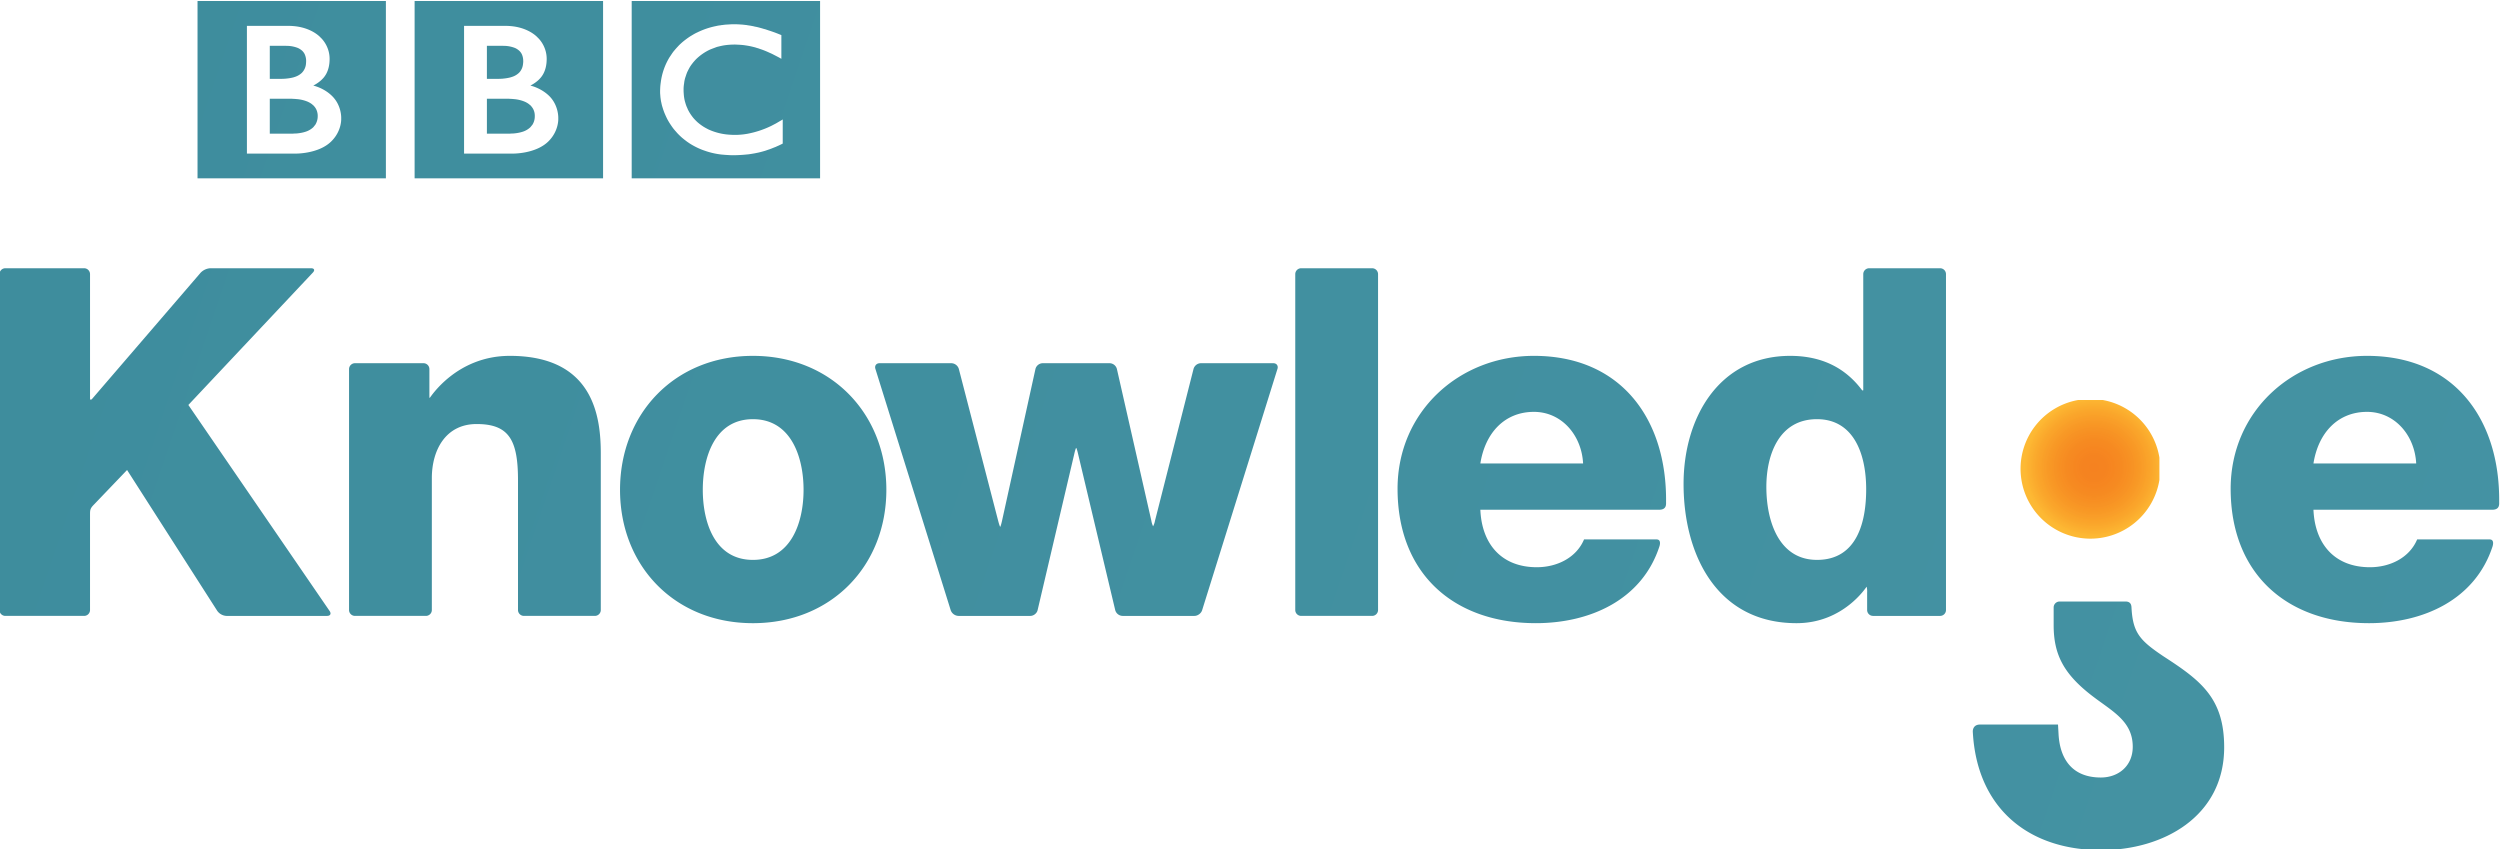 <svg width="200mm" height="256.74" viewBox="0 0 200 67.929" xmlns="http://www.w3.org/2000/svg" xmlns:xlink="http://www.w3.org/1999/xlink">
    <defs>
        <linearGradient id="a">
            <stop stop-color="#176d7b" offset="0"/>
            <stop stop-color="#60a9bb" offset="1"/>
        </linearGradient>
        <radialGradient id="b" cx="686.14" cy="1061" r="21.994" gradientTransform="matrix(.253 0 0 .252 136.82 -170.07)" gradientUnits="userSpaceOnUse">
            <stop stop-color="#f58220" offset="0"/>
            <stop stop-color="#f58220" offset=".016"/>
            <stop stop-color="#f58220" offset=".032"/>
            <stop stop-color="#f58220" offset=".048"/>
            <stop stop-color="#f58220" offset=".063"/>
            <stop stop-color="#f58320" offset=".079"/>
            <stop stop-color="#f58320" offset=".095"/>
            <stop stop-color="#f58320" offset=".111"/>
            <stop stop-color="#f58320" offset=".127"/>
            <stop stop-color="#f58320" offset=".143"/>
            <stop stop-color="#f58320" offset=".159"/>
            <stop stop-color="#f58320" offset=".175"/>
            <stop stop-color="#f58420" offset=".19"/>
            <stop stop-color="#f58420" offset=".206"/>
            <stop stop-color="#f68520" offset=".222"/>
            <stop stop-color="#f68520" offset=".238"/>
            <stop stop-color="#f68621" offset=".254"/>
            <stop stop-color="#f68620" offset=".27"/>
            <stop stop-color="#f68620" offset=".286"/>
            <stop stop-color="#f68720" offset=".302"/>
            <stop stop-color="#f68821" offset=".317"/>
            <stop stop-color="#f68821" offset=".333"/>
            <stop stop-color="#f68921" offset=".349"/>
            <stop stop-color="#f68921" offset=".365"/>
            <stop stop-color="#f68a21" offset=".381"/>
            <stop stop-color="#f68a21" offset=".397"/>
            <stop stop-color="#f68b21" offset=".413"/>
            <stop stop-color="#f68c22" offset=".429"/>
            <stop stop-color="#f78d22" offset=".444"/>
            <stop stop-color="#f78d22" offset=".46"/>
            <stop stop-color="#f78f23" offset=".476"/>
            <stop stop-color="#f78f22" offset=".492"/>
            <stop stop-color="#f79023" offset=".508"/>
            <stop stop-color="#f79123" offset=".524"/>
            <stop stop-color="#f79224" offset=".54"/>
            <stop stop-color="#f79324" offset=".556"/>
            <stop stop-color="#f79324" offset=".571"/>
            <stop stop-color="#f89525" offset=".587"/>
            <stop stop-color="#f89624" offset=".603"/>
            <stop stop-color="#f89725" offset=".619"/>
            <stop stop-color="#f89825" offset=".635"/>
            <stop stop-color="#f89926" offset=".651"/>
            <stop stop-color="#f89a26" offset=".667"/>
            <stop stop-color="#f99b27" offset=".683"/>
            <stop stop-color="#f99d28" offset=".698"/>
            <stop stop-color="#f99d28" offset=".714"/>
            <stop stop-color="#f99f29" offset=".73"/>
            <stop stop-color="#f9a028" offset=".746"/>
            <stop stop-color="#faa229" offset=".762"/>
            <stop stop-color="#faa32a" offset=".778"/>
            <stop stop-color="#faa42a" offset=".794"/>
            <stop stop-color="#faa52b" offset=".81"/>
            <stop stop-color="#faa72b" offset=".825"/>
            <stop stop-color="#faa82c" offset=".841"/>
            <stop stop-color="#fbaa2d" offset=".857"/>
            <stop stop-color="#fbab2d" offset=".873"/>
            <stop stop-color="#fbad2e" offset=".889"/>
            <stop stop-color="#fbaf2f" offset=".905"/>
            <stop stop-color="#fcb030" offset=".921"/>
            <stop stop-color="#fcb230" offset=".937"/>
            <stop stop-color="#fcb331" offset=".952"/>
            <stop stop-color="#fdb632" offset=".968"/>
            <stop stop-color="#fdb733" offset=".984"/>
            <stop stop-color="#fdb934" offset="1"/>
        </radialGradient>
        <linearGradient id="c" x1="24.061" x2="816.03" y1="1181.3" y2="912.31" gradientUnits="userSpaceOnUse" xlink:href="#a"/>
    </defs>
    <path d="M309.13 91.913a5.59 5.59 0 1 0 6.513 6.393V96.52a5.593 5.593 0 0 0-4.522-4.607z" fill="url(#b)" stroke-width=".253" transform="translate(-142.89 -59.911)"/>
    <g transform="matrix(2.719 0 0 -2.719 -445.775 576.932)" fill="url(#c)">
        <path d="M172.94 208.31a.585.585 0 0 1 .227.133l.06.075a.483.483 0 0 1 .068.213l.001.033v.025a.408.408 0 0 1-.014.098.391.391 0 0 1-.077.156l-.026.031-.059.051a.667.667 0 0 1-.123.07 1.051 1.051 0 0 1-.319.075c-.027.002-.051.005-.078.006l-.07.004h-.644v-1.028h.667l.035.003.094.004c.071.007.166.02.258.051m-.68 1.556l.071.003c.068.006.158.015.251.04l.053.017a.54.54 0 0 1 .194.116.432.432 0 0 1 .123.28c.003.035.003.055.003.055v.041a.49.49 0 0 1-.045.179.363.363 0 0 1-.068.092.5.5 0 0 1-.127.084.913.913 0 0 1-.282.062c-.039.002-.073.002-.102.002h-.445v-.972h.322l.052.001m-1.047 1.558h1.221c.656 0 .947-.344.947-.344s.265-.229.265-.627c0-.396-.18-.56-.231-.611-.109-.107-.25-.175-.25-.175s.312-.065.556-.309c.289-.287.266-.66.266-.66s.023-.36-.288-.669c-.38-.381-1.072-.363-1.072-.363h-1.414zm-1.453-4.485h5.542v5.216h-5.542zm17.218 1.022l-.037-.019-.084-.04a2.468 2.468 0 0 1-.087-.039 3.809 3.809 0 0 1-.119-.047l-.064-.024-.031-.01-.101-.035c-.033-.008-.062-.018-.094-.026-.042-.011-.088-.024-.135-.032-.033-.007-.063-.014-.096-.019a4.837 4.837 0 0 0-.165-.026c-.036-.002-.074-.008-.114-.01l-.019-.002a4.08 4.08 0 0 0-.325-.014l-.047.001a4.909 4.909 0 0 0-.282.019 2.194 2.194 0 0 0-.379.076c-.039.012-.074.022-.108.035-.036.012-.07.023-.103.037a2.125 2.125 0 0 0-.349.179c-.031.022-.061.04-.088.061l-.067.051-.065.053c-.03.026-.054.049-.079.073l-.016.016a1.1 1.1 0 0 0-.086.093c-.025.026-.049.056-.074.086-.021.029-.044.058-.065.091a1.908 1.908 0 0 0-.049.074c-.019.029-.038.063-.057.096-.031.058-.06.121-.087.185-.017.039-.031.08-.046.122l-.033.107a1.51 1.51 0 0 0-.019.084l-.009.039c-.007.036-.011.07-.016.105l-.003.021-.007.089c-.003.029-.003.06-.003.089 0 .039.003.078.004.116.003.051.009.101.016.148a1.873 1.873 0 0 0 .258.738l.032.047.046.069c.022.03.043.061.068.087.02.026.043.051.065.076l.067.072c.027.027.058.054.086.08.032.028.066.055.101.082l.052.039.06.042c.036.024.076.047.114.07.041.024.084.048.128.067a2.25 2.25 0 0 0 .533.182l.063.014.048.008.037.004.031.006.025.002c.033.005.065.009.098.012l.07.004.12.007h.06c.049 0 .101-.002.153-.005l.09-.006.127-.014.029-.006.075-.011.091-.017a.57.57 0 0 1 .082-.018l.049-.011.078-.021.064-.018.018-.006.064-.017.082-.028.068-.022.081-.028c.043-.015.081-.03.115-.043l.12-.048v-.698l-.073.041-.098.051-.072.037a1.267 1.267 0 0 1-.098.046c-.042.019-.085.039-.13.057a2.059 2.059 0 0 1-.104.04l-.06.02a.693.693 0 0 1-.087.028.778.778 0 0 1-.076.023c-.041.01-.088.022-.138.032-.033.006-.07.013-.106.018a1.623 1.623 0 0 1-.129.016l-.07.005-.11.005h-.048a2.053 2.053 0 0 1-.317-.028l-.076-.016-.074-.018a.456.456 0 0 1-.079-.026l-.073-.027-.072-.028a1.483 1.483 0 0 1-.428-.296l-.025-.027-.049-.056-.034-.044a1.031 1.031 0 0 1-.08-.119l-.03-.056-.035-.071-.021-.054-.025-.076a.812.812 0 0 1-.044-.195 1.138 1.138 0 0 1-.016-.153v-.045c0-.017 0-.044.002-.074l.004-.059c.005-.058.013-.126.033-.203l.023-.078c.011-.033.023-.07.04-.103l.027-.065.041-.075.032-.051.036-.052.041-.054a1.36 1.36 0 0 1 .09-.097l.009-.008.005-.006.014-.013.022-.02.055-.045.062-.045.051-.034.049-.029a2.61 2.61 0 0 1 .104-.055l.05-.021.029-.012.045-.017a1.756 1.756 0 0 1 .495-.101 2.047 2.047 0 0 1 .232-.004c.04.002.086.004.136.01.032.003.065.007.099.013l.045.007a2.741 2.741 0 0 1 .678.219c.049.022.099.051.151.077.046.025.092.053.141.082l.051.029.025.017zm-4.444-1.022h5.543v5.216h-5.543zm-4.932 4.485h1.219c.656 0 .947-.344.947-.344s.265-.229.265-.627c0-.396-.18-.56-.23-.611-.109-.107-.25-.175-.25-.175s.311-.065.558-.309c.285-.287.263-.66.263-.66s.022-.36-.287-.669c-.381-.381-1.071-.363-1.071-.363h-1.414zm-1.455-4.485h5.545v5.216h-5.545zm3.181 1.371a.581.581 0 0 1 .226.133l.061.075a.454.454 0 0 1 .067.213l.001.033v.025c-.001.019-.002.057-.013.098a.394.394 0 0 1-.078.156l-.024.031-.061.051a.607.607 0 0 1-.123.07 1.051 1.051 0 0 1-.318.075c-.025.002-.052.005-.079.006l-.069.004h-.644v-1.028h.666l.036.003.092.004c.073.007.167.02.26.051m-.681 1.556l.072.003c.067.006.157.015.25.04l.053.017a.52.52 0 0 1 .195.116c.043.042.07.09.089.134.023.056.03.109.033.146.005.035.004.055.004.055l-.001.041a.466.466 0 0 1-.044.179.345.345 0 0 1-.069.092.462.462 0 0 1-.126.084.919.919 0 0 1-.283.062c-.037.002-.071.002-.101.002h-.445v-.972h.322l.051.001M227.61 192.87c-.7.47-.91.695-.948 1.444-.003.055-.014.173-.173.173h-1.943a.174.174 0 0 1-.174-.173v-.521c0-.868.294-1.447 1.17-2.11.577-.438 1.157-.728 1.157-1.469 0-.564-.419-.905-.939-.905-.796 0-1.2.489-1.244 1.276l-.016.282h-2.296c-.183 0-.214-.141-.211-.21.114-2.214 1.595-3.484 3.782-3.484 1.807 0 3.614.979 3.614 3.026 0 1.44-.679 1.959-1.779 2.671m4.406 5.679c.142.901.716 1.518 1.576 1.518.816 0 1.404-.687 1.447-1.518zm5.464-1.124c.023 2.409-1.307 4.29-3.888 4.29-2.192 0-4.012-1.634-4.012-3.911 0-2.494 1.648-3.954 4.069-3.954 1.596 0 3.126.687 3.638 2.263.007.023.059.201-.086.201h-2.134c-.229-.544-.802-.818-1.389-.818-1.032 0-1.619.674-1.662 1.691h5.257c.228 0 .207.16.207.238m-29.976 1.124c.142.901.715 1.518 1.576 1.518.816 0 1.404-.687 1.447-1.518zm1.576 3.166c-2.192 0-4.012-1.634-4.012-3.911 0-2.494 1.648-3.954 4.069-3.954 1.596 0 3.126.687 3.637 2.263.008.023.06.201-.085.201h-2.134c-.229-.544-.802-.818-1.39-.818-1.031 0-1.618.674-1.661 1.691h5.258c.227 0 .206.16.206.238.023 2.409-1.308 4.29-3.888 4.29m8.329-6.003c-1.119 0-1.49 1.131-1.49 2.148 0 .946.371 1.992 1.49 1.992 1.059 0 1.447-.988 1.447-2.063 0-.946-.259-2.077-1.447-2.077m3.623 8.581h-2.088a.174.174 0 0 1-.174-.174v-3.417s-.013-.004-.03-.004c-.501.673-1.203 1.017-2.12 1.017-2.106 0-3.137-1.835-3.137-3.768 0-2.092.988-4.097 3.324-4.097 1.387 0 2.055 1.073 2.063 1.073a.576.576 0 0 0 .014-.173v-.513c0-.095.078-.173.174-.173h1.974c.095 0 .172.078.172.173v9.882a.173.173 0 0 1-.172.174m-16.711 0h-2.089a.174.174 0 0 1-.174-.174v-9.882c0-.095.078-.173.174-.173h2.089c.095 0 .173.078.173.173v9.882a.174.174 0 0 1-.173.174m-2.908-2.794h-2.132a.233.233 0 0 1-.216-.168l-1.133-4.463a.57.57 0 0 0-.057-.168.634.634 0 0 0-.052.169l-1.013 4.461a.227.227 0 0 1-.211.169h-1.974a.226.226 0 0 1-.211-.169l-.985-4.474c-.021-.094-.044-.17-.052-.17s-.034.076-.058.168l-1.16 4.478a.236.236 0 0 1-.216.167h-2.117c-.095 0-.15-.074-.122-.165l2.217-7.105a.253.253 0 0 1 .225-.165h2.119c.095 0 .191.076.212.169l1.081 4.605c.021.093.046.169.054.169s.033-.076.054-.169l1.095-4.605a.23.23 0 0 1 .214-.169h2.117c.096 0 .197.075.225.165l2.218 7.105c.028.091-.027.165-.122.165m-15.312-5.787c-1.131 0-1.475 1.117-1.475 2.062 0 .946.344 2.078 1.475 2.078 1.133 0 1.49-1.132 1.49-2.078 0-.945-.357-2.062-1.49-2.062m0 6.003c-2.306 0-3.91-1.706-3.91-3.941s1.604-3.924 3.91-3.924c2.307 0 3.926 1.689 3.926 3.924s-1.619 3.941-3.926 3.941m-7.155 0c-1.578 0-2.342-1.233-2.35-1.233s-.014.003-.014.003v.841a.174.174 0 0 1-.173.173h-2.017a.175.175 0 0 1-.174-.173v-7.089c0-.095.079-.173.174-.173h2.088c.095 0 .174.078.174.173v3.882c0 .816.401 1.59 1.318 1.59.959 0 1.217-.479 1.217-1.653v-3.819c0-.095.079-.173.174-.173h2.088c.096 0 .174.078.174.173v4.597c0 1.076-.201 2.881-2.679 2.881m-9.456-1.445l3.664 3.896c.066.07.041.127-.054.127h-2.963a.428.428 0 0 1-.286-.132l-3.207-3.728-.047-.004v3.69a.174.174 0 0 1-.173.174h-2.319a.174.174 0 0 1-.173-.174v-9.882c0-.095.078-.173.173-.173h2.319c.095 0 .173.078.173.173v2.806c0 .138.003.183.119.3l.971 1.014 2.655-4.147a.354.354 0 0 1 .267-.146h2.963c.095 0 .129.064.075.143z"/>
    </g>
</svg>
